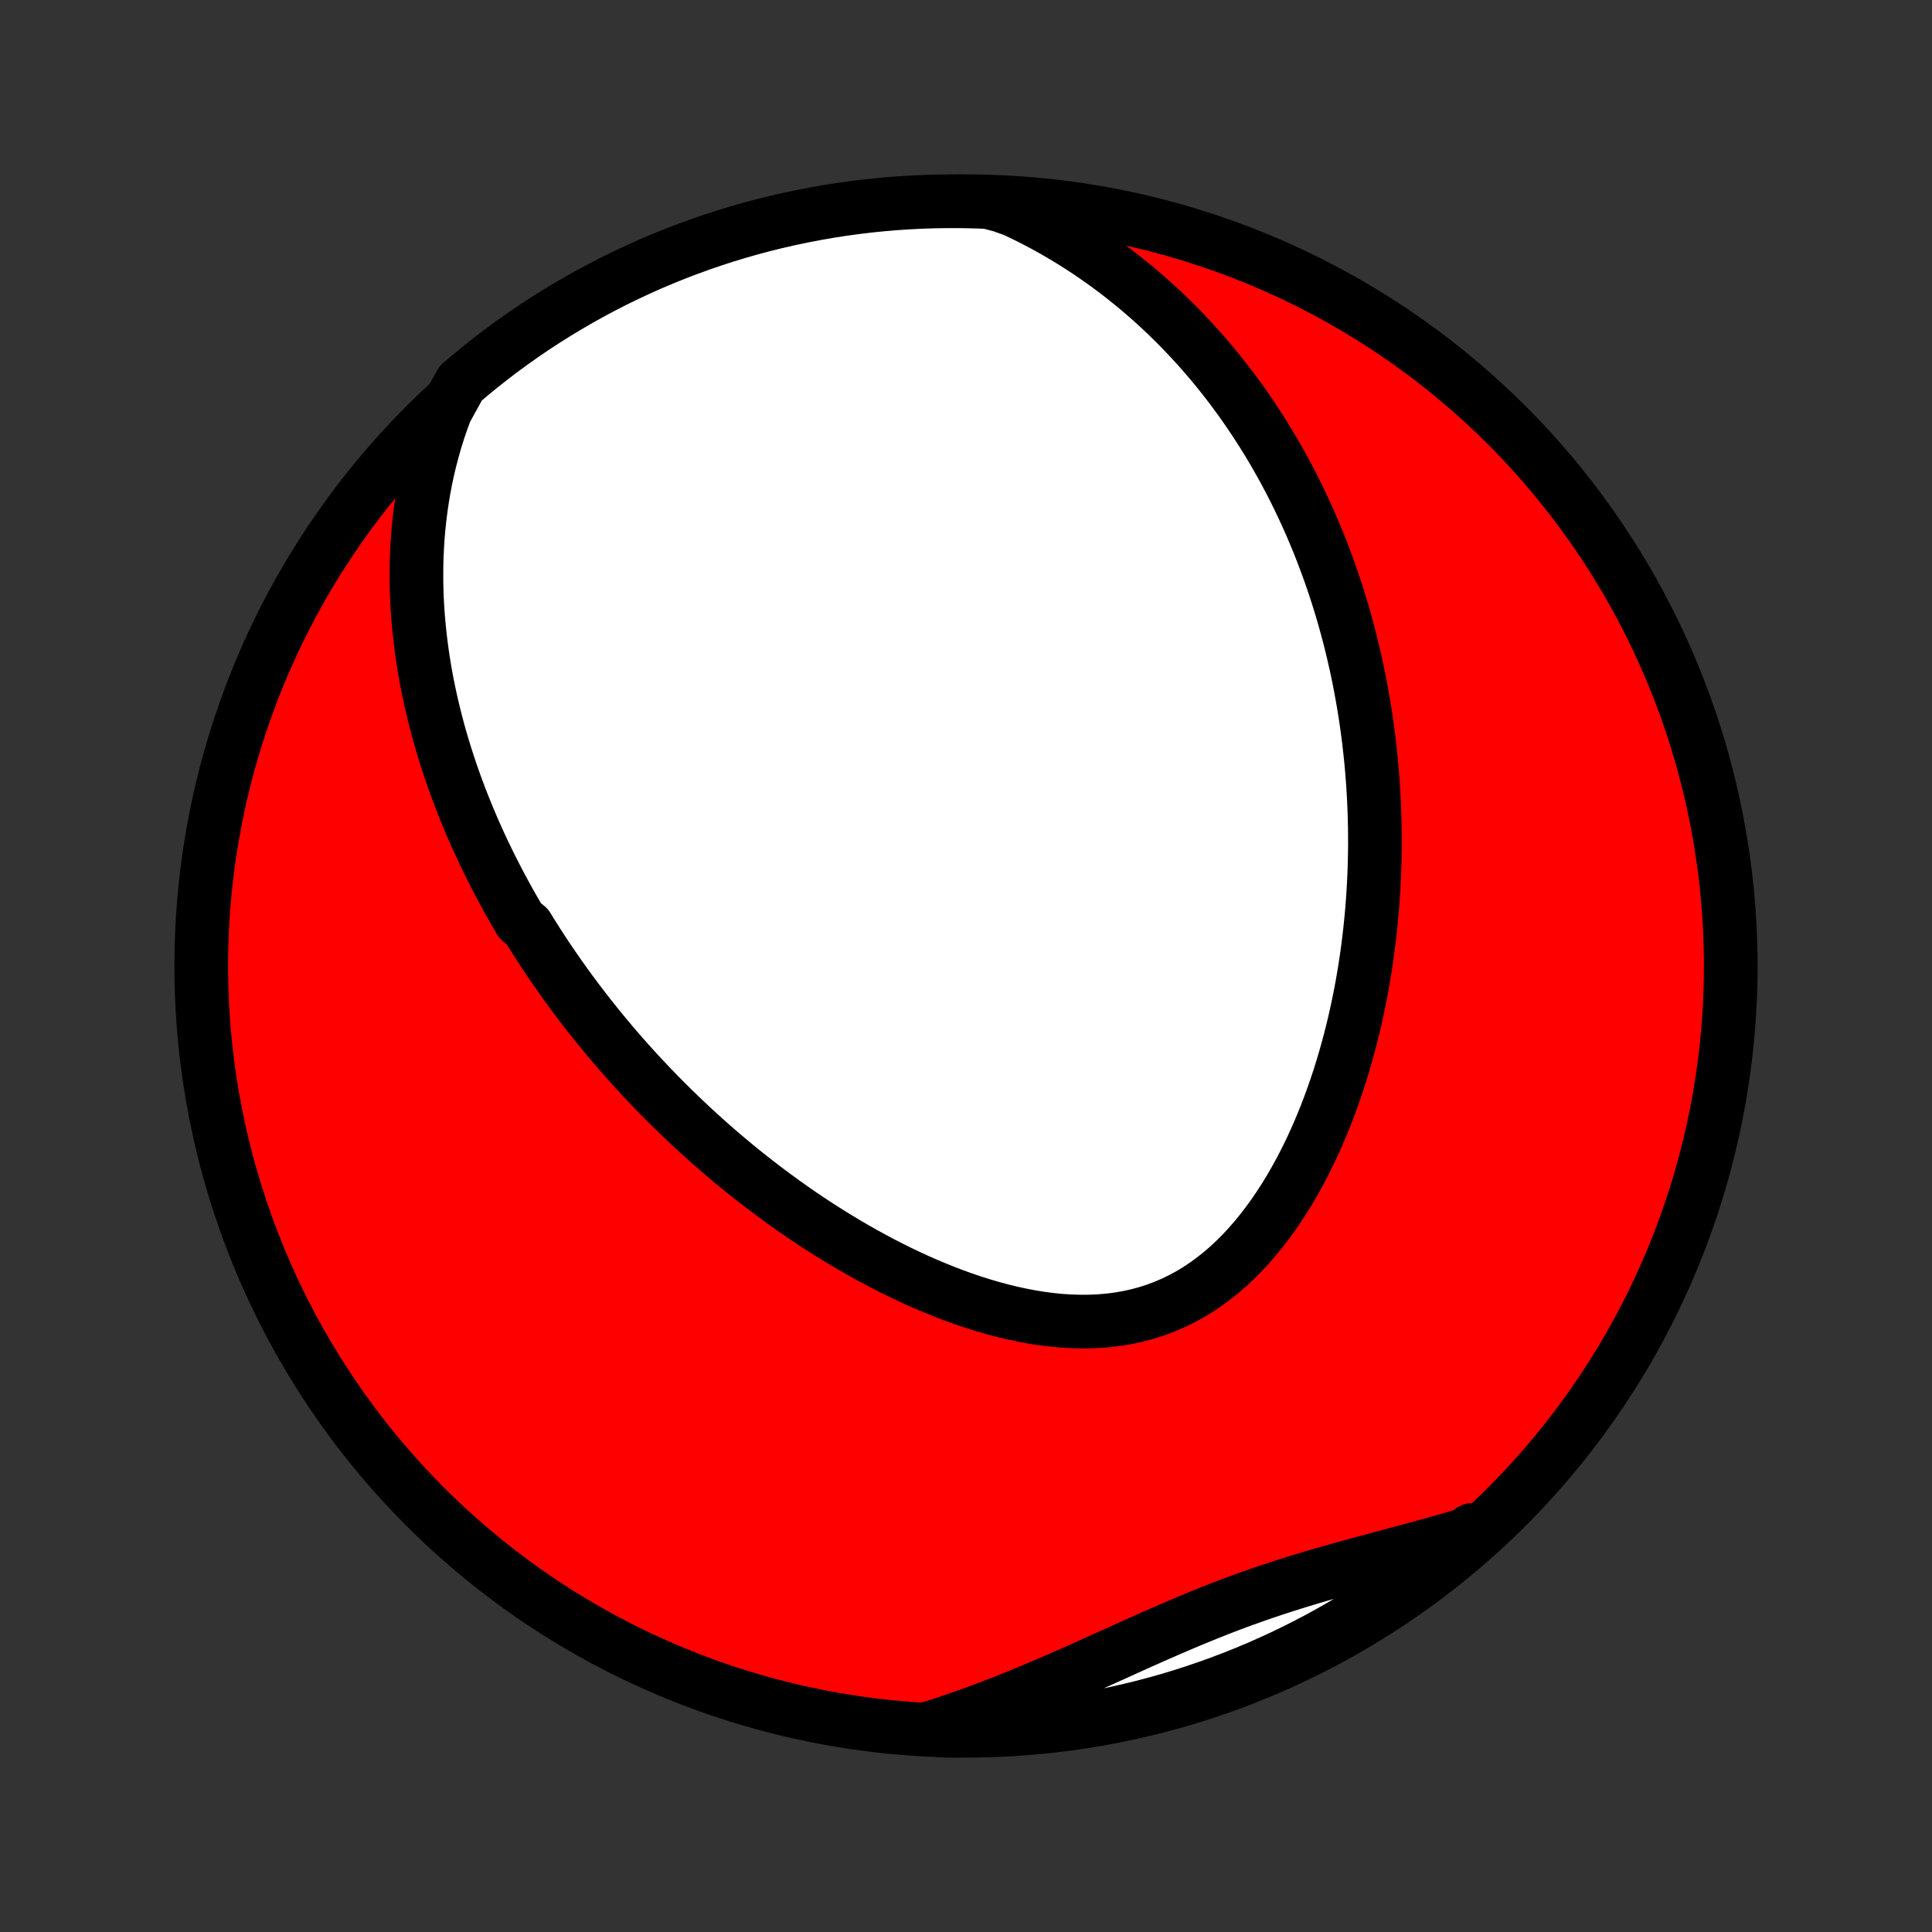 <?xml version="1.0" encoding="utf-8" standalone="no"?>
<!DOCTYPE svg PUBLIC "-//W3C//DTD SVG 1.1//EN"
  "http://www.w3.org/Graphics/SVG/1.1/DTD/svg11.dtd">
<!-- Created with matplotlib (http://matplotlib.org/) -->
<svg height="72pt" version="1.1" viewBox="0 0 72 72" width="72pt" xmlns="http://www.w3.org/2000/svg" xmlns:xlink="http://www.w3.org/1999/xlink">
 <rect x="0" y="0" width="72" height="72" fill="#333333" stroke="none"/>
 <defs>
  <style type="text/css">
*{stroke-linecap:butt;stroke-linejoin:round;}
  </style>
 </defs>
 <g id="figure_1">
  <g id="patch_1">
   <path d="
M0 72
L72 72
L72 0
L0 0
z
" style="fill:none;"/>
  </g>
  <g id="axes_1">
   <g id="PatchCollection_1">
    <defs>
     <path d="
M36 -7.5
C43.558 -7.5 50.808 -10.503 56.153 -15.848
C61.497 -21.192 64.5 -28.442 64.5 -36
C64.5 -43.558 61.497 -50.808 56.153 -56.153
C50.808 -61.497 43.558 -64.5 36 -64.5
C28.442 -64.5 21.192 -61.497 15.848 -56.153
C10.503 -50.808 7.5 -43.558 7.5 -36
C7.5 -28.442 10.503 -21.192 15.848 -15.848
C21.192 -10.503 28.442 -7.5 36 -7.5
z
" id="C0_0_a811fe30f3"/>
     <path d="
M16.606 -56.694
L16.468 -56.319
L16.341 -55.946
L16.224 -55.573
L16.119 -55.202
L16.023 -54.834
L15.936 -54.467
L15.859 -54.102
L15.791 -53.741
L15.731 -53.381
L15.68 -53.025
L15.636 -52.671
L15.599 -52.32
L15.57 -51.973
L15.548 -51.628
L15.532 -51.287
L15.522 -50.948
L15.519 -50.613
L15.521 -50.281
L15.528 -49.953
L15.541 -49.627
L15.559 -49.305
L15.582 -48.986
L15.61 -48.67
L15.642 -48.358
L15.678 -48.048
L15.718 -47.742
L15.762 -47.439
L15.81 -47.139
L15.861 -46.841
L15.916 -46.547
L15.975 -46.256
L16.036 -45.967
L16.101 -45.682
L16.169 -45.399
L16.239 -45.119
L16.312 -44.841
L16.388 -44.566
L16.467 -44.294
L16.548 -44.024
L16.631 -43.756
L16.718 -43.491
L16.806 -43.228
L16.896 -42.968
L16.989 -42.709
L17.084 -42.453
L17.181 -42.199
L17.28 -41.946
L17.381 -41.696
L17.484 -41.448
L17.589 -41.201
L17.696 -40.956
L17.804 -40.713
L17.915 -40.472
L18.027 -40.232
L18.142 -39.994
L18.258 -39.757
L18.376 -39.522
L18.496 -39.288
L18.617 -39.056
L18.741 -38.824
L18.866 -38.594
L18.992 -38.366
L19.121 -38.138
L19.252 -37.912
L19.384 -37.686
L19.654 -37.462
L19.792 -37.239
L19.932 -37.016
L20.073 -36.795
L20.217 -36.574
L20.362 -36.354
L20.509 -36.135
L20.659 -35.917
L20.81 -35.699
L20.963 -35.482
L21.119 -35.266
L21.276 -35.05
L21.436 -34.835
L21.598 -34.62
L21.762 -34.406
L21.928 -34.192
L22.096 -33.979
L22.267 -33.766
L22.44 -33.554
L22.616 -33.342
L22.794 -33.13
L22.974 -32.919
L23.157 -32.708
L23.343 -32.497
L23.531 -32.287
L23.723 -32.077
L23.916 -31.867
L24.113 -31.658
L24.312 -31.448
L24.515 -31.239
L24.72 -31.031
L24.929 -30.823
L25.14 -30.614
L25.355 -30.407
L25.573 -30.199
L25.794 -29.992
L26.018 -29.786
L26.246 -29.579
L26.477 -29.373
L26.712 -29.168
L26.951 -28.963
L27.193 -28.759
L27.438 -28.555
L27.688 -28.352
L27.941 -28.15
L28.198 -27.949
L28.459 -27.748
L28.724 -27.549
L28.992 -27.351
L29.265 -27.154
L29.542 -26.958
L29.823 -26.763
L30.108 -26.57
L30.397 -26.379
L30.69 -26.19
L30.987 -26.003
L31.289 -25.818
L31.594 -25.635
L31.904 -25.455
L32.217 -25.278
L32.535 -25.104
L32.856 -24.933
L33.182 -24.766
L33.511 -24.602
L33.844 -24.443
L34.181 -24.288
L34.52 -24.138
L34.864 -23.994
L35.21 -23.854
L35.56 -23.721
L35.912 -23.594
L36.267 -23.474
L36.624 -23.361
L36.984 -23.256
L37.345 -23.159
L37.707 -23.071
L38.071 -22.993
L38.435 -22.924
L38.8 -22.865
L39.165 -22.818
L39.53 -22.782
L39.893 -22.759
L40.256 -22.748
L40.616 -22.75
L40.974 -22.766
L41.33 -22.796
L41.681 -22.841
L42.03 -22.901
L42.374 -22.976
L42.713 -23.067
L43.048 -23.173
L43.376 -23.295
L43.699 -23.432
L44.016 -23.585
L44.326 -23.753
L44.629 -23.935
L44.925 -24.132
L45.214 -24.343
L45.495 -24.566
L45.769 -24.802
L46.035 -25.051
L46.293 -25.31
L46.544 -25.58
L46.787 -25.859
L47.022 -26.148
L47.249 -26.445
L47.469 -26.749
L47.681 -27.061
L47.885 -27.378
L48.083 -27.701
L48.272 -28.03
L48.455 -28.363
L48.63 -28.699
L48.798 -29.039
L48.959 -29.382
L49.114 -29.727
L49.261 -30.075
L49.403 -30.424
L49.537 -30.774
L49.666 -31.125
L49.788 -31.477
L49.905 -31.829
L50.015 -32.181
L50.12 -32.533
L50.219 -32.885
L50.313 -33.235
L50.402 -33.585
L50.485 -33.934
L50.563 -34.282
L50.636 -34.629
L50.705 -34.973
L50.769 -35.317
L50.828 -35.659
L50.883 -35.999
L50.933 -36.337
L50.979 -36.673
L51.021 -37.008
L51.059 -37.34
L51.093 -37.67
L51.124 -37.999
L51.15 -38.325
L51.173 -38.649
L51.192 -38.971
L51.208 -39.291
L51.221 -39.609
L51.23 -39.924
L51.236 -40.238
L51.239 -40.549
L51.238 -40.858
L51.235 -41.166
L51.228 -41.471
L51.219 -41.774
L51.207 -42.075
L51.192 -42.374
L51.174 -42.672
L51.154 -42.967
L51.13 -43.261
L51.105 -43.552
L51.076 -43.842
L51.045 -44.13
L51.012 -44.417
L50.975 -44.702
L50.937 -44.985
L50.896 -45.267
L50.852 -45.547
L50.806 -45.825
L50.758 -46.102
L50.707 -46.378
L50.654 -46.652
L50.599 -46.925
L50.541 -47.197
L50.48 -47.467
L50.417 -47.737
L50.352 -48.005
L50.285 -48.272
L50.215 -48.538
L50.142 -48.803
L50.068 -49.067
L49.99 -49.33
L49.91 -49.592
L49.828 -49.853
L49.743 -50.113
L49.656 -50.373
L49.566 -50.632
L49.473 -50.89
L49.378 -51.147
L49.28 -51.404
L49.18 -51.66
L49.076 -51.916
L48.97 -52.17
L48.861 -52.425
L48.749 -52.679
L48.634 -52.932
L48.516 -53.185
L48.395 -53.438
L48.271 -53.69
L48.144 -53.941
L48.013 -54.193
L47.879 -54.443
L47.742 -54.694
L47.6 -54.944
L47.456 -55.194
L47.308 -55.443
L47.156 -55.692
L47 -55.941
L46.84 -56.189
L46.676 -56.437
L46.508 -56.685
L46.336 -56.932
L46.16 -57.179
L45.979 -57.425
L45.793 -57.671
L45.603 -57.916
L45.408 -58.161
L45.208 -58.405
L45.002 -58.648
L44.792 -58.891
L44.576 -59.132
L44.355 -59.373
L44.128 -59.613
L43.896 -59.852
L43.657 -60.09
L43.413 -60.326
L43.162 -60.561
L42.905 -60.794
L42.641 -61.026
L42.371 -61.256
L42.093 -61.484
L41.809 -61.71
L41.518 -61.933
L41.219 -62.154
L40.913 -62.372
L40.6 -62.587
L40.278 -62.799
L39.949 -63.007
L39.612 -63.211
L39.267 -63.412
L38.913 -63.608
L38.551 -63.799
L38.181 -63.984
L37.802 -64.165
L37.312 -64.34
L36.815 -64.47
L36.318 -64.488
L35.82 -64.498
L35.323 -64.499
L34.826 -64.492
L34.329 -64.476
L33.833 -64.451
L33.337 -64.418
L32.842 -64.375
L32.348 -64.325
L31.856 -64.265
L31.364 -64.197
L30.874 -64.12
L30.386 -64.035
L29.899 -63.941
L29.414 -63.839
L28.931 -63.728
L28.45 -63.609
L27.972 -63.482
L27.496 -63.346
L27.022 -63.202
L26.552 -63.049
L26.084 -62.888
L25.619 -62.719
L25.157 -62.542
L24.699 -62.357
L24.244 -62.164
L23.793 -61.962
L23.345 -61.753
L22.901 -61.536
L22.462 -61.312
L22.026 -61.079
L21.595 -60.839
L21.168 -60.591
L20.745 -60.336
L20.327 -60.074
L19.914 -59.804
L19.506 -59.527
L19.103 -59.242
L18.705 -58.951
L18.312 -58.652
L17.925 -58.347
L17.543 -58.035
L17.167 -57.716
z
" id="C0_1_7aeb46be82"/>
     <path d="
M34.589 -7.578
L34.994 -7.707
L35.4 -7.841
L35.805 -7.98
L36.211 -8.124
L36.616 -8.273
L37.022 -8.426
L37.427 -8.584
L37.833 -8.746
L38.238 -8.912
L38.643 -9.082
L39.048 -9.254
L39.453 -9.429
L39.857 -9.607
L40.261 -9.786
L40.665 -9.967
L41.068 -10.149
L41.472 -10.331
L41.875 -10.514
L42.277 -10.695
L42.68 -10.876
L43.083 -11.055
L43.486 -11.231
L43.889 -11.405
L44.292 -11.576
L44.695 -11.743
L45.099 -11.907
L45.503 -12.066
L45.908 -12.221
L46.313 -12.371
L46.719 -12.516
L47.126 -12.657
L47.532 -12.793
L47.94 -12.925
L48.348 -13.053
L48.756 -13.177
L49.165 -13.298
L49.573 -13.415
L49.982 -13.53
L50.39 -13.643
L50.798 -13.754
L51.205 -13.864
L51.611 -13.973
L52.017 -14.081
L52.421 -14.19
L52.823 -14.299
L53.224 -14.409
L53.623 -14.52
L54.02 -14.632
L54.414 -14.747
L54.806 -14.863
L54.85 -14.982
L54.474 -14.624
L54.092 -14.298
L53.705 -13.979
L53.313 -13.667
L52.915 -13.361
L52.512 -13.062
L52.104 -12.771
L51.691 -12.486
L51.274 -12.209
L50.852 -11.938
L50.425 -11.675
L49.994 -11.42
L49.558 -11.172
L49.119 -10.931
L48.675 -10.699
L48.228 -10.474
L47.776 -10.256
L47.322 -10.047
L46.864 -9.845
L46.402 -9.652
L45.937 -9.466
L45.47 -9.289
L44.999 -9.119
L44.526 -8.958
L44.05 -8.805
L43.572 -8.66
L43.091 -8.524
L42.608 -8.396
L42.123 -8.277
L41.636 -8.166
L41.148 -8.063
L40.658 -7.969
L40.167 -7.883
L39.674 -7.806
L39.18 -7.738
L38.685 -7.678
L38.19 -7.627
L37.694 -7.584
L37.197 -7.55
L36.7 -7.525
L36.202 -7.509
L35.705 -7.501
L35.208 -7.502
z
" id="C0_2_21211398cb"/>
    </defs>
    <g clip-path="url(#p1bffca34e9)">
     <use style="fill:#ff0000;stroke:#000000;stroke-width:2.0;" x="0.0" xlink:href="#C0_0_a811fe30f3" y="72.0"/>
    </g>
    <g clip-path="url(#p1bffca34e9)">
     <use style="fill:#ffffff;stroke:#000000;stroke-width:2.0;" x="0.0" xlink:href="#C0_1_7aeb46be82" y="72.0"/>
    </g>
    <g clip-path="url(#p1bffca34e9)">
     <use style="fill:#ffffff;stroke:#000000;stroke-width:2.0;" x="0.0" xlink:href="#C0_2_21211398cb" y="72.0"/>
    </g>
   </g>
  </g>
 </g>
 <defs>
  <clipPath id="p1bffca34e9">
   <rect height="72.0" width="72.0" x="0.0" y="0.0"/>
  </clipPath>
 </defs>
</svg>
